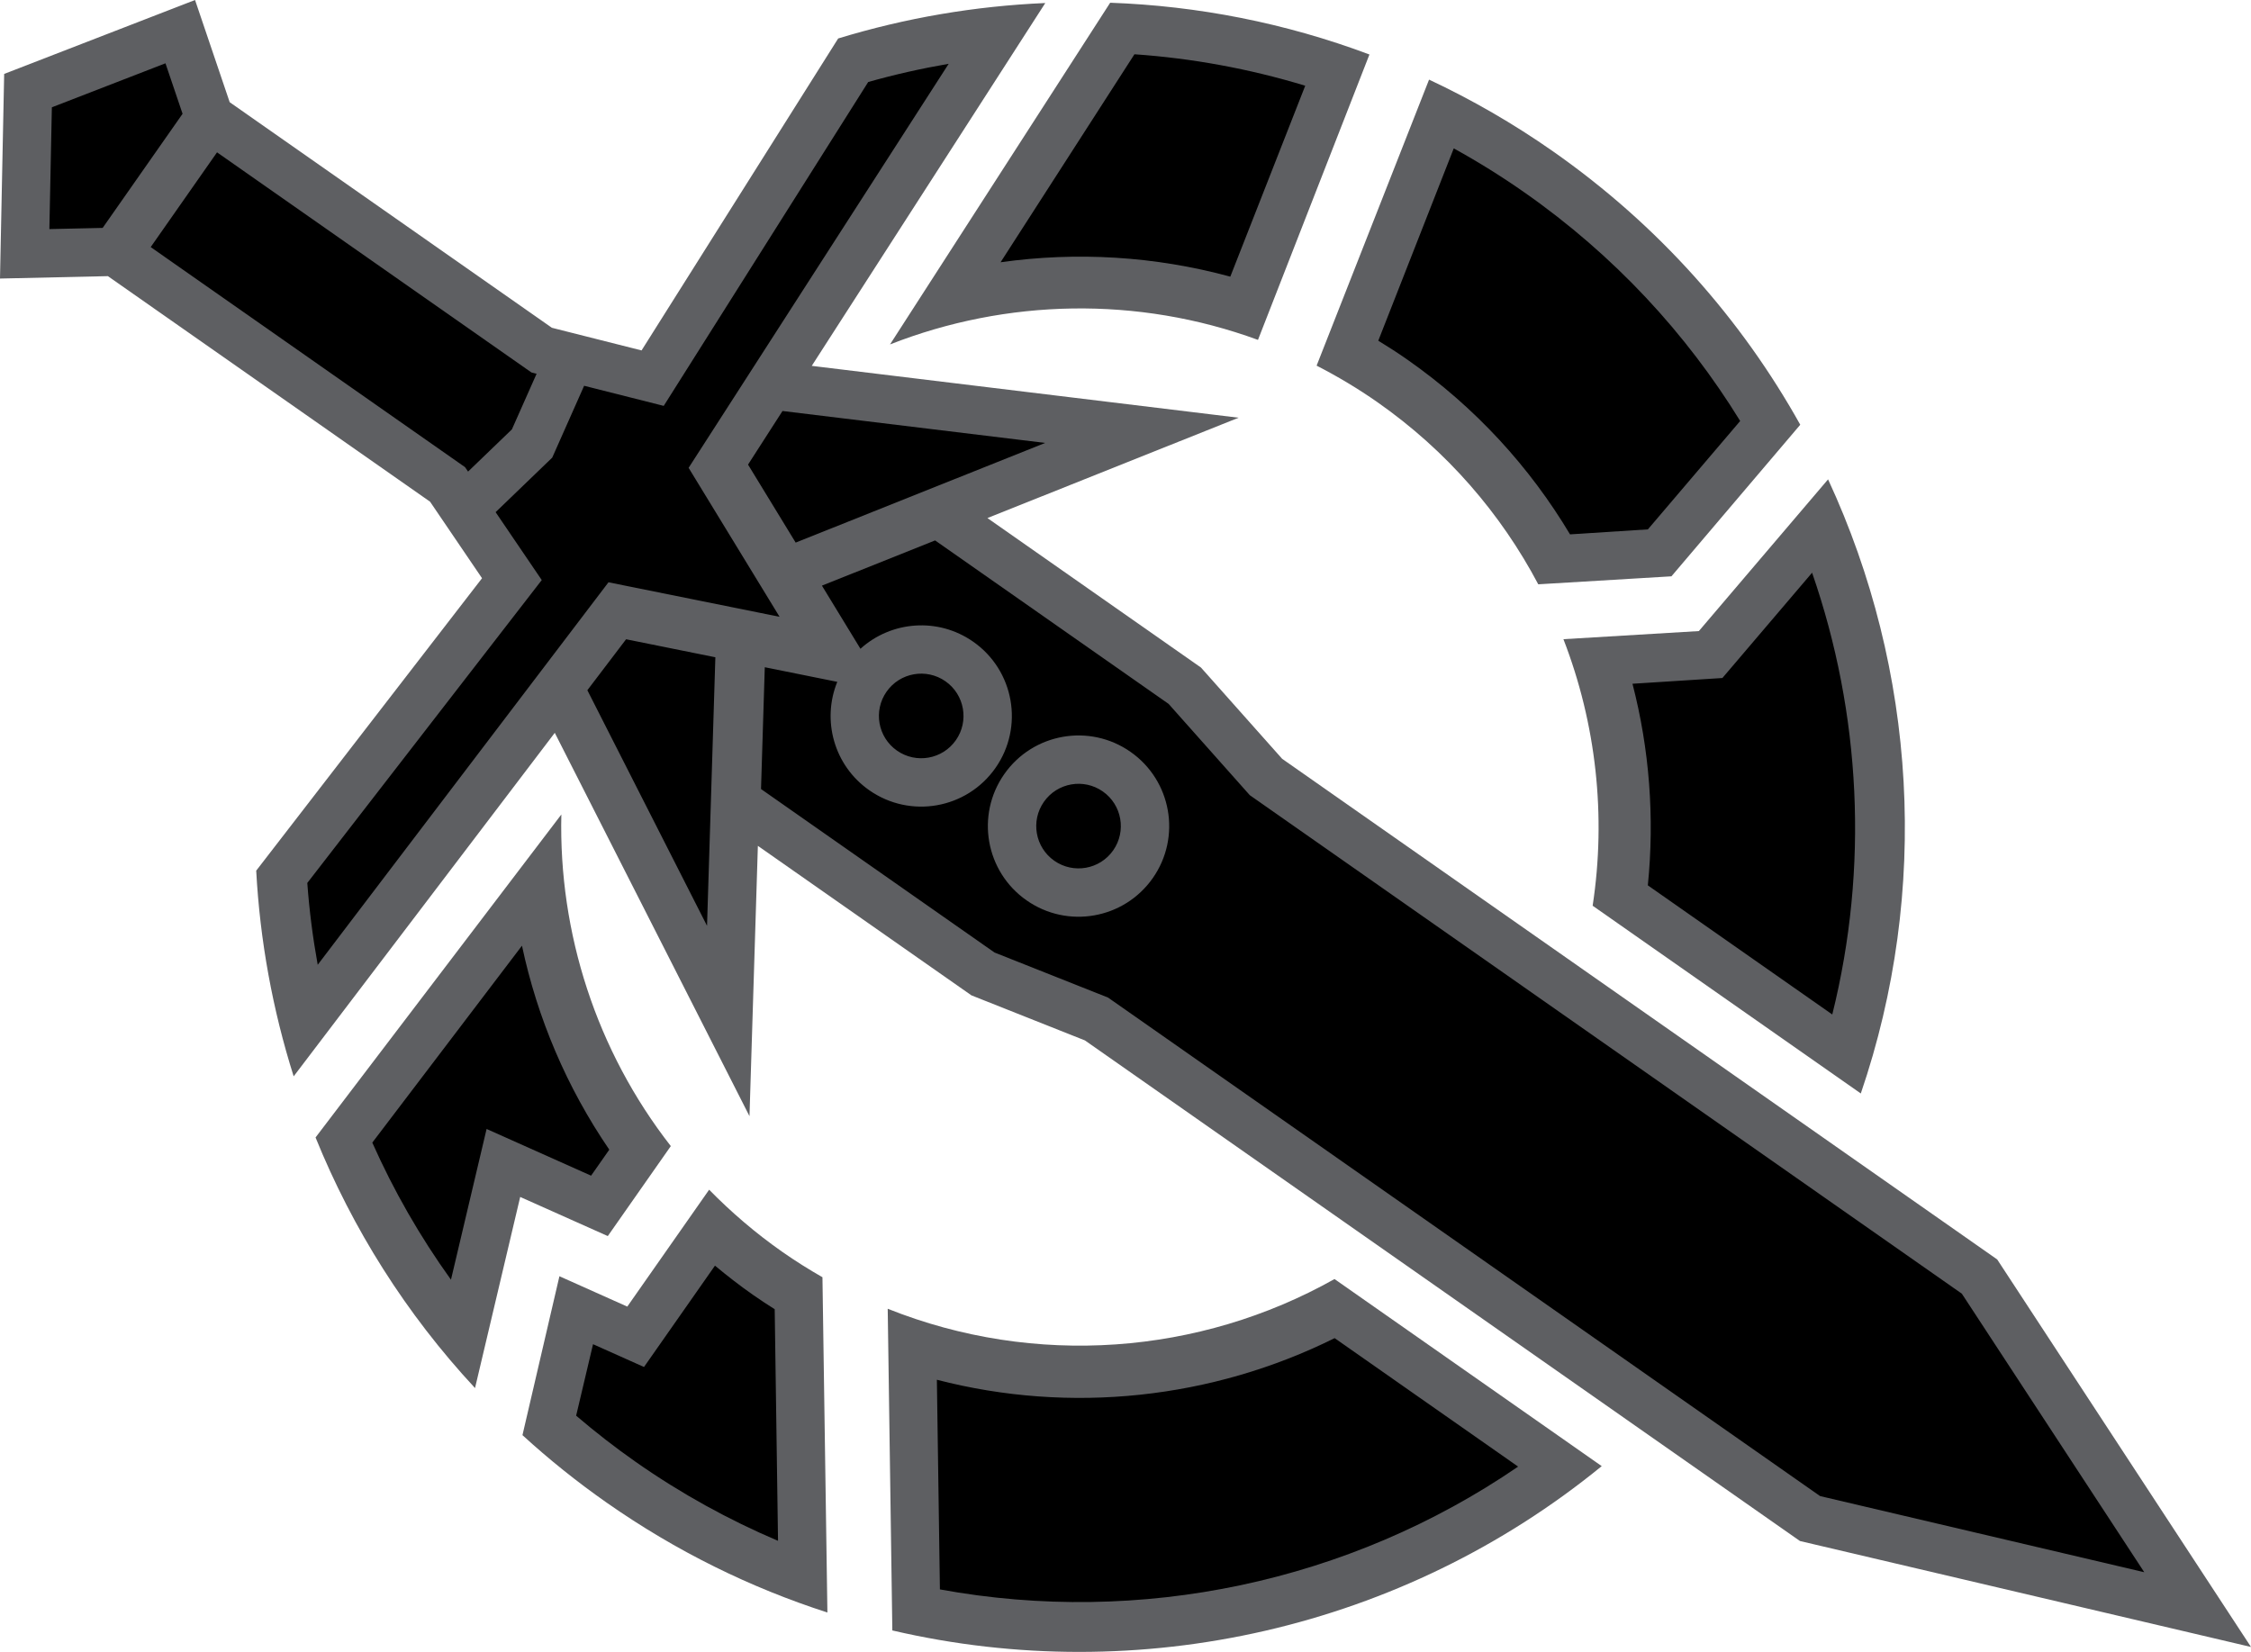 <?xml version="1.0" encoding="UTF-8" standalone="no"?>
<!-- Generator: Adobe Illustrator 15.1.0, SVG Export Plug-In . SVG Version: 6.00 Build 0)  -->

<svg
   version="1.1"
   id="Layer_1"
   x="0px"
   y="0px"
   width="149.998"
   height="110.092"
   viewBox="0 0 149.998 110.092"
   enable-background="new 0 0 156 116"
   xml:space="preserve"
   xmlns="http://www.w3.org/2000/svg"
   xmlns:svg="http://www.w3.org/2000/svg"><defs
   id="defs2" />
<g
   id="g2"
   transform="translate(-3.02,-2.954)">
	<path
   fill="#5e5f62"
   d="M 62.328,25.908 76.998,3.136 c 5.831,0.209 11.666,1.344 17.276,3.45 l -7.427,19.02 C 78.82,22.665 70.082,22.866 62.328,25.908 Z M 43.521,85.333 47.72,79.336 C 42.758,72.978 40.241,65.128 40.426,57.236 L 24.047,78.761 c 2.459,6.071 6.021,11.746 10.627,16.701 l 3.01,-12.737 z m 11.634,1.056 C 53.37,85.139 51.747,83.744 50.274,82.243 L 44.82,90.033 40.298,88.01 37.835,98.6 c 1.75,1.601 3.622,3.106 5.617,4.503 4.632,3.243 9.589,5.672 14.703,7.317 l -0.33,-22.344 c -0.906,-0.519 -1.798,-1.077 -2.67,-1.687 z M 98.247,8.261 90.754,27.322 c 1.386,0.713 2.742,1.519 4.054,2.437 4.646,3.253 8.236,7.444 10.716,12.136 l 8.874,-0.532 8.584,-10.102 c -3.917,-7.023 -9.44,-13.294 -16.47,-18.216 -2.658,-1.862 -5.424,-3.453 -8.265,-4.784 z m -36.073,81.916 0.308,21.439 c 16.467,3.839 34.03,-0.13 47.271,-10.951 L 91.947,88.197 c -8.995,5.058 -19.973,5.899 -29.773,1.98 z m 45.027,-44.624 c 2.18,5.624 2.863,11.76 1.947,17.764 l 17.869,12.512 c 4.623,-13.525 3.709,-28.226 -2.181,-40.928 l -8.61,10.111 z m -54.238,31.788 0.559,-18.015 14.229,9.963 7.565,3.004 47.647,33.363 30.055,7.061 L 136.105,86.89 88.458,53.526 83.049,47.444 68.819,37.48 85.556,30.793 57.112,27.337 72.674,3.156 c -4.681,0.2 -9.321,0.993 -13.801,2.362 L 45.771,26.308 40.1,24.876 39.795,24.798 18.326,9.766 16.017,2.954 3.298,7.88 3.02,21.518 l 7.19,-0.16 21.468,15.032 0.177,0.261 3.286,4.839 -15.048,19.49 c 0.25,4.655 1.09,9.262 2.496,13.707 L 39.988,51.794 Z"
   id="path1" />
	<path
   fill="#000000"
   d="m 89.996,8.667 -4.993,12.725 c -5.033,-1.37 -10.245,-1.673 -15.309,-0.959 2.819,-4.381 6.068,-9.43 8.921,-13.862 3.827,0.264 7.645,0.961 11.381,2.096 z m -47.588,72.64 1.213,-1.733 c -2.834,-4.145 -4.796,-8.771 -5.819,-13.594 -3.152,4.146 -6.785,8.928 -9.974,13.124 1.419,3.192 3.172,6.256 5.243,9.137 l 2.374,-10.046 z m 10.777,7.935 c -0.877,-0.614 -1.713,-1.265 -2.522,-1.938 l -4.729,6.754 -3.396,-1.519 -1.126,4.764 c 1.262,1.078 2.583,2.109 3.971,3.081 3.03,2.122 6.209,3.869 9.482,5.259 L 54.643,90.208 c -0.492,-0.311 -0.978,-0.63 -1.458,-0.966 z M 99.893,12.843 94.863,25.66 c 0.658,0.403 1.311,0.821 1.951,1.271 4.537,3.177 8.159,7.17 10.826,11.636 l 5.189,-0.333 6.15,-7.223 c -3.587,-5.833 -8.396,-11.046 -14.363,-15.223 -1.537,-1.078 -3.115,-2.058 -4.723,-2.945 z m -34.443,82.065 0.202,13.973 c 13.349,2.448 27.263,-0.471 38.53,-8.184 L 91.955,92.135 c -8.154,4.051 -17.594,5.082 -26.505,2.773 z m 58.321,-53.786 -5.977,7.018 -5.992,0.383 c 1.132,4.366 1.479,8.919 1.023,13.436 l 12.291,8.606 c 2.438,-9.801 1.913,-20.049 -1.345,-29.443 z m -65.981,0.862 7.542,-3.013 15.56,10.895 5.409,6.083 47.449,33.224 12.156,18.563 -21.602,-5.075 -47.448,-33.223 -7.565,-3.003 -15.56,-10.896 0.251,-8.117 4.831,0.974 c -1.04,2.554 -0.225,5.574 2.128,7.222 2.732,1.914 6.499,1.25 8.413,-1.483 1.913,-2.733 1.249,-6.5 -1.483,-8.413 -2.354,-1.647 -5.47,-1.38 -7.514,0.47 z m 20.564,11.078 c -2.732,-1.914 -6.5,-1.25 -8.413,1.483 -1.914,2.732 -1.25,6.499 1.484,8.412 2.732,1.914 6.499,1.25 8.413,-1.483 1.914,-2.733 1.249,-6.499 -1.484,-8.412 z M 52.866,33.917 56.04,39.116 72.668,32.473 55.163,30.345 Z m -8.126,11.641 -2.581,3.396 7.975,15.701 0.555,-17.897 z M 54.968,44.061 48.907,34.133 66.236,7.206 C 64.43,7.518 62.639,7.919 60.874,8.419 l -13.626,21.585 -5.304,-1.34 -2.125,4.788 -3.773,3.635 3.074,4.525 -15.623,20.187 c 0.133,1.83 0.368,3.65 0.694,5.454 L 43.567,41.761 Z M 15.186,10.537 14.046,7.173 6.476,10.105 6.31,18.222 9.861,18.143 Z m 50.837,37.822 c 1.275,0.894 1.585,2.651 0.692,3.926 -0.893,1.276 -2.651,1.586 -3.926,0.693 -1.275,-0.894 -1.585,-2.651 -0.692,-3.927 0.893,-1.276 2.651,-1.584 3.926,-0.692 z M 13.062,19.421 34.01,34.089 l 0.2,0.294 2.921,-2.813 1.645,-3.706 -0.344,-0.088 -20.95,-14.669 z m 59.519,36.972 c -0.893,1.275 -0.583,3.033 0.692,3.926 1.275,0.893 3.033,0.583 3.926,-0.692 0.893,-1.275 0.583,-3.033 -0.692,-3.926 -1.275,-0.893 -3.033,-0.584 -3.926,0.692 z"
   id="path2" />
</g>
</svg>
